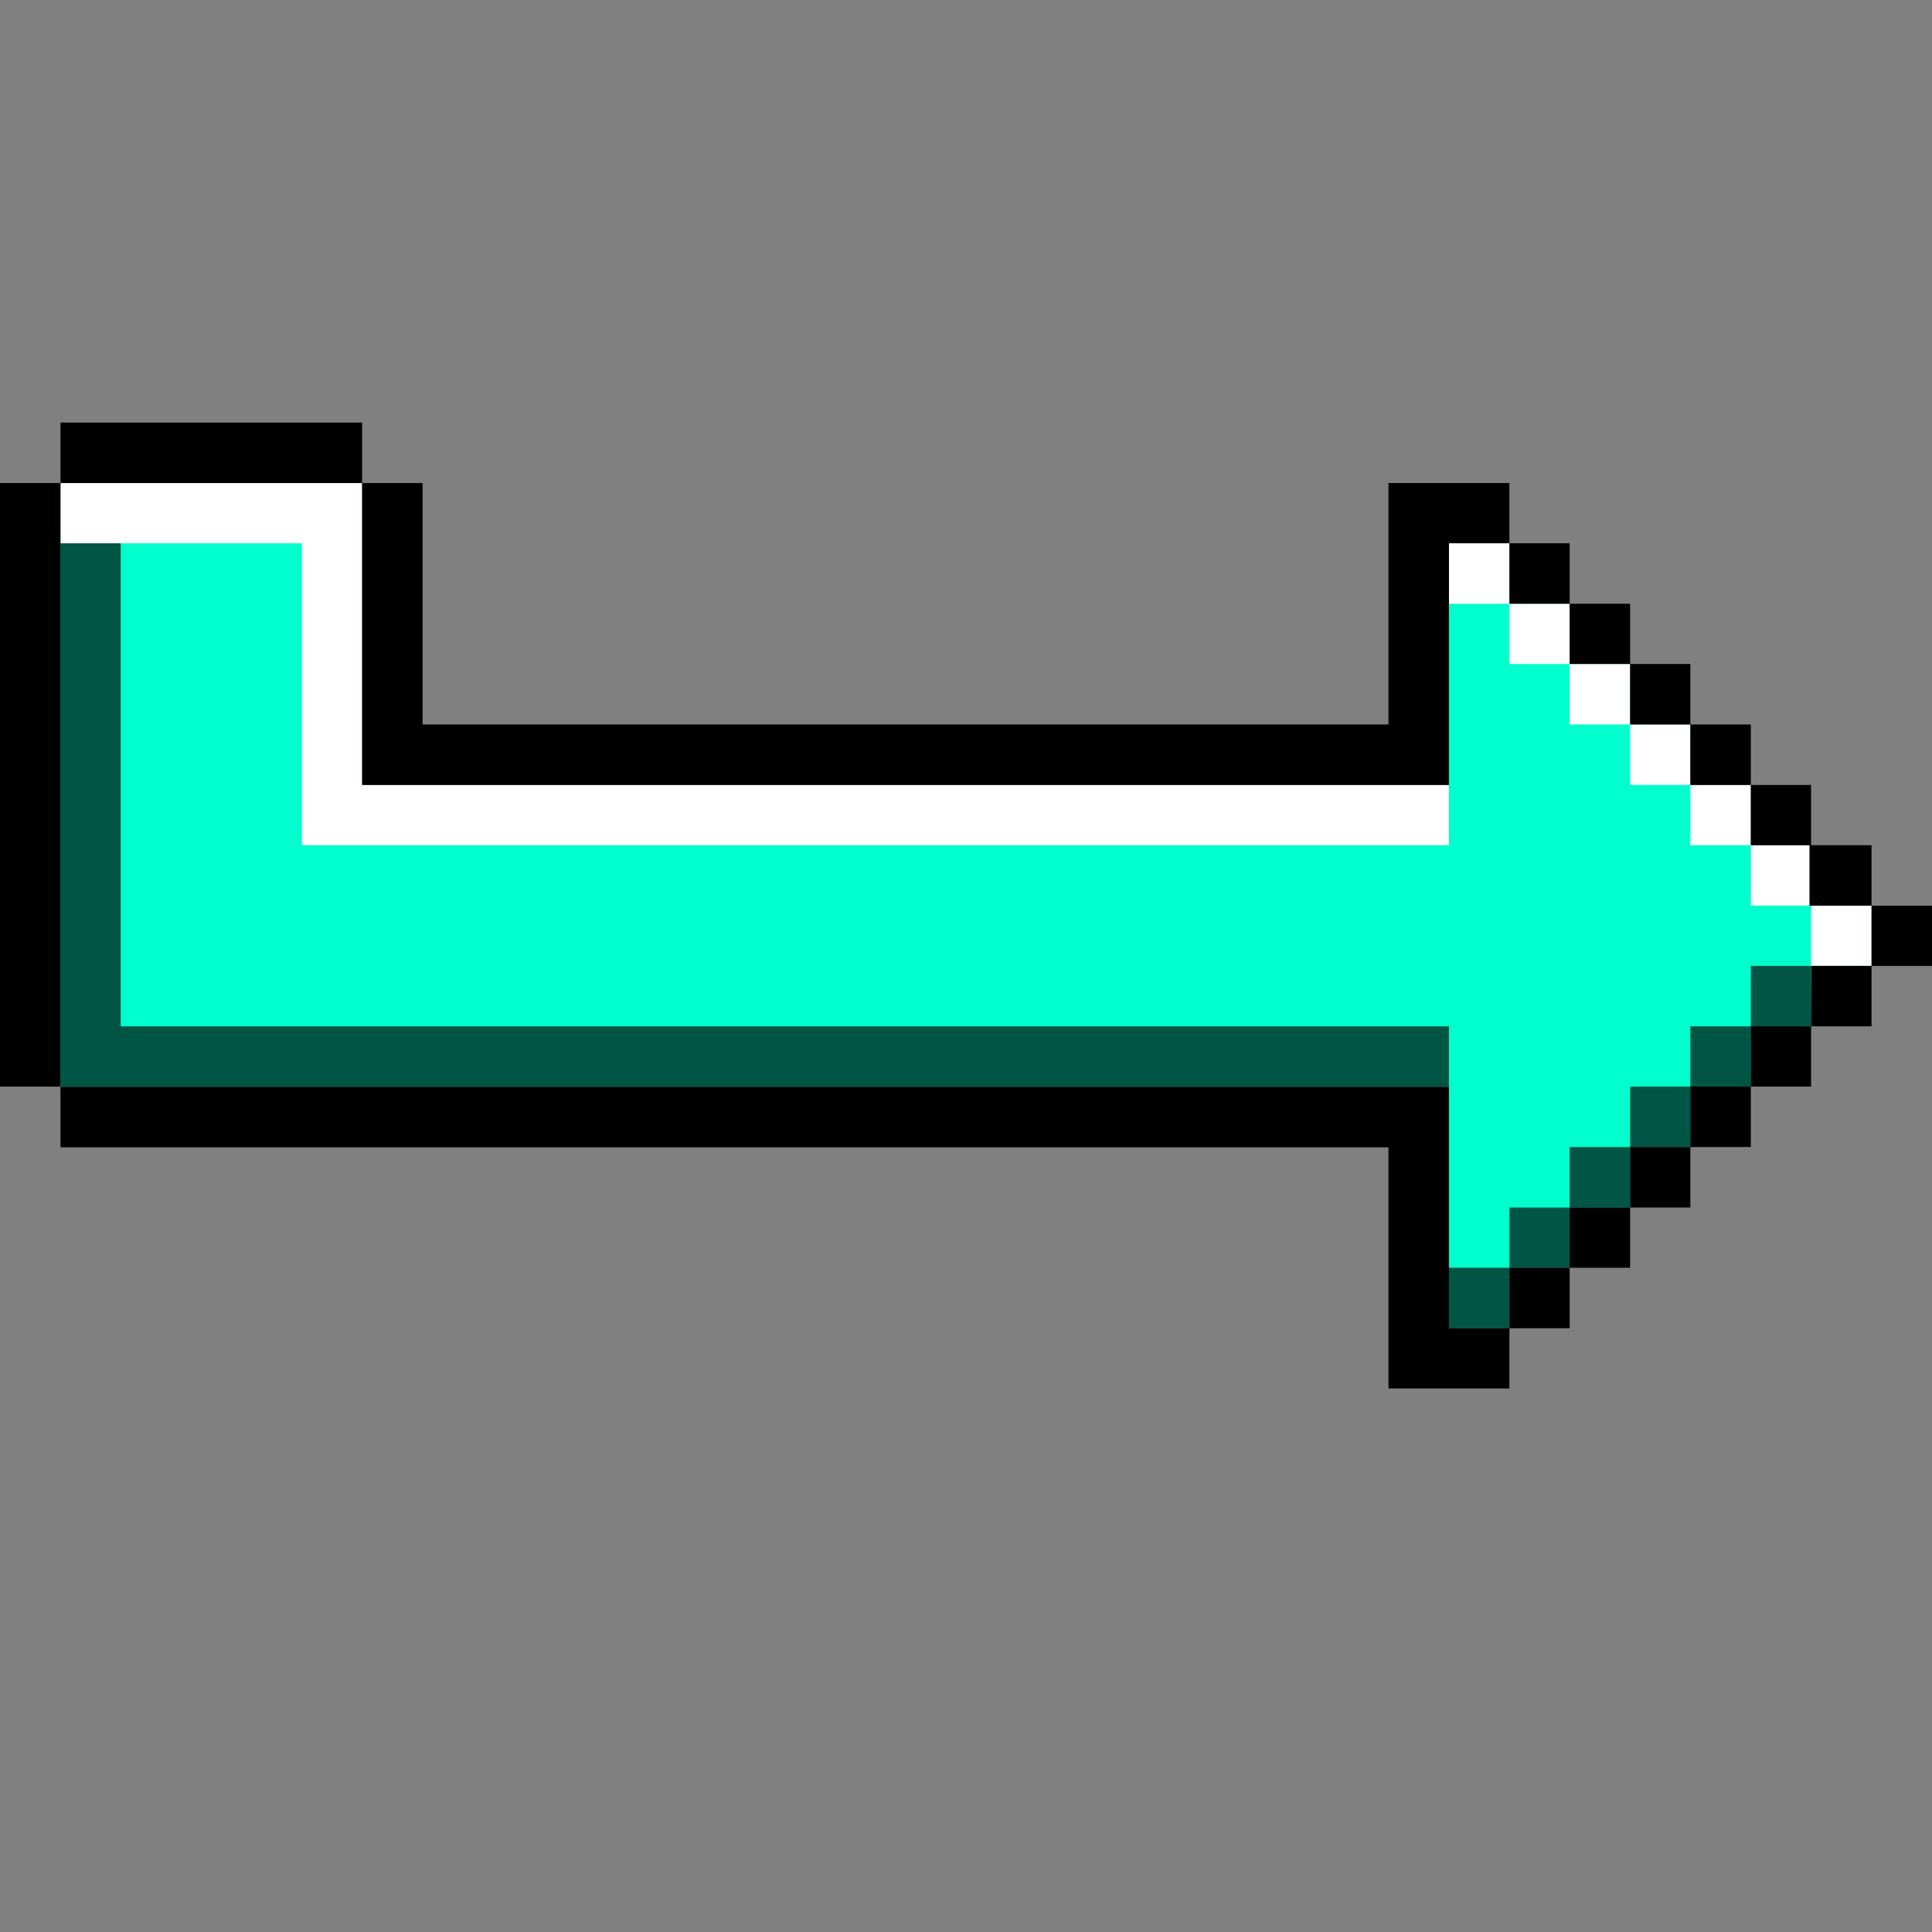 <?xml version="1.0" encoding="UTF-8" standalone="no"?>
<!-- Created with Inkscape (http://www.inkscape.org/) -->

<svg
   width="32"
   height="32"
   viewBox="0 0 8.467 8.467"
   version="1.1"
   id="svg1"
   inkscape:version="1.3 (0e150ed6c4, 2023-07-21)"
   sodipodi:docname="arrow-pixel-lowlights.svg"
   xmlns:inkscape="http://www.inkscape.org/namespaces/inkscape"
   xmlns:sodipodi="http://sodipodi.sourceforge.net/DTD/sodipodi-0.dtd"
   xmlns="http://www.w3.org/2000/svg"
   xmlns:svg="http://www.w3.org/2000/svg">
  <rect x="0" y="0" width="8.467" height="8.467" fill="#808080" stroke="none"/>
  <sodipodi:namedview
     id="namedview1"
     pagecolor="#505050"
     bordercolor="#eeeeee"
     borderopacity="1"
     inkscape:showpageshadow="0"
     inkscape:pageopacity="0"
     inkscape:pagecheckerboard="0"
     inkscape:deskcolor="#505050"
     inkscape:document-units="mm"
     showgrid="true"
     inkscape:zoom="22.627417"
     inkscape:cx="15.600543"
     inkscape:cy="13.059378"
     inkscape:window-width="2560"
     inkscape:window-height="1369"
     inkscape:window-x="1912"
     inkscape:window-y="-8"
     inkscape:window-maximized="1"
     inkscape:current-layer="layer7">
    <inkscape:grid
       id="grid1"
       units="px"
       originx="0"
       originy="0"
       spacingx="0.265"
       spacingy="0.265"
       empcolor="#0099e5"
       empopacity="0.302"
       color="#0099e5"
       opacity="0.149"
       empspacing="4"
       dotted="false"
       gridanglex="30"
       gridanglez="30"
       visible="true" />
  </sodipodi:namedview>
  <defs
     id="defs1">
    <inkscape:path-effect
       effect="bspline"
       id="path-effect1"
       is_visible="true"
       lpeversion="1.3"
       weight="33.333"
       steps="2"
       helper_size="0"
       apply_no_weight="true"
       apply_with_weight="true"
       only_selected="false"
       uniform="false" />
  </defs>
  <g
     inkscape:groupmode="layer"
     id="layer3"
     inkscape:label="Line">
    <path
       id="rect95"
       style="fill:#00ffcc;stroke-width:0.265;stroke-linejoin:round;paint-order:stroke fill markers"
       d="M 0.265,4.498 H 0.529 V 4.763 H 0.265 Z M 6.35,5.556 H 6.615 V 5.821 H 6.35 Z M 6.615,5.292 H 6.879 V 5.556 H 6.615 Z M 6.879,5.027 H 7.144 V 5.292 H 6.879 Z M 7.144,4.762 H 7.408 V 5.027 H 7.144 Z M 7.408,4.498 H 7.673 V 4.763 H 7.408 Z M 7.673,4.233 h 0.265 V 4.498 H 7.673 Z M 7.937,3.969 H 8.202 V 4.233 H 7.937 Z M 7.673,3.704 H 7.937 V 3.969 H 7.673 Z M 7.408,3.44 H 7.673 V 3.704 H 7.408 Z M 7.144,3.175 H 7.408 V 3.44 H 7.144 Z M 6.879,2.91 H 7.144 V 3.175 H 6.879 Z M 6.615,2.646 H 6.879 V 2.91 H 6.615 Z M 6.35,2.381 H 6.615 V 2.646 H 6.35 Z M 0.265,2.117 H 0.529 V 4.762 H 0.265 Z M 0.529,4.498 H 6.35 V 4.763 H 0.529 Z M 1.323,2.117 H 1.587 V 3.44 H 1.323 Z m 0,1.323 H 6.35 V 3.704 H 1.323 Z m 5.556,1.323 H 7.144 V 4.498 H 6.879 Z M 6.35,5.292 H 6.879 V 4.498 H 6.35 Z m 0,0.265 H 6.615 V 5.292 H 6.35 Z M 6.615,5.292 H 6.879 V 5.027 H 6.615 Z M 6.879,5.027 H 7.144 V 4.763 H 6.879 Z M 7.144,4.763 H 7.408 V 4.498 H 7.144 Z M 6.879,3.44 H 7.144 V 3.704 H 6.879 Z M 6.35,2.91 H 6.879 V 3.704 H 6.35 Z m 0,-0.265 H 6.615 V 2.91 H 6.35 Z M 6.615,2.91 H 6.879 V 3.175 H 6.615 Z M 6.879,3.175 H 7.144 V 3.44 H 6.879 Z M 7.144,3.44 H 7.408 V 3.704 H 7.144 Z M 7.673,3.969 H 7.937 V 4.233 H 7.673 Z m 0,0.529 H 1.058 V 3.704 h 6.615 z m -6.35,0 H 0.529 V 2.117 H 1.323 Z M 7.673,4.233 H 1.058 V 3.969 h 6.615 z" />
  </g>
  <g
     inkscape:groupmode="layer"
     id="layer7"
     inkscape:label="Lowlights"
     style="display:inline">
    <path
       id="path113"
       style="fill:#005544;stroke-width:0.265;stroke-linejoin:round;paint-order:stroke fill markers"
       d="M 6.35,5.556 H 6.615 V 5.821 H 6.35 Z M 0.265,2.381 H 0.529 V 4.498 H 0.265 Z M 7.673,4.233 H 7.937 V 4.498 H 7.673 Z M 7.408,4.498 H 7.673 V 4.763 H 7.408 Z M 7.144,4.762 H 7.408 V 5.027 H 7.144 Z M 6.879,5.027 H 7.144 V 5.292 H 6.879 Z M 6.615,5.292 H 6.879 V 5.556 H 6.615 Z M 0.265,4.498 H 6.35 V 4.763 H 0.265 Z" />
  </g>
  <g
     inkscape:groupmode="layer"
     id="layer6"
     inkscape:label="Highlights"
     style="display:inline;fill:#ffffff">
    <path
       id="rect105"
       style="stroke-width:0.265;stroke-linejoin:round;paint-order:stroke fill markers"
       d="M 0.265,2.117 H 1.323 V 2.381 H 0.265 Z M 7.937,3.969 H 8.202 V 4.233 H 7.937 Z M 7.673,3.704 H 7.937 V 3.969 H 7.673 Z M 7.408,3.44 H 7.673 V 3.704 H 7.408 Z M 7.144,3.175 H 7.408 V 3.44 H 7.144 Z M 6.615,2.646 H 6.879 V 2.91 H 6.615 Z M 6.879,2.91 H 7.144 V 3.175 H 6.879 Z M 6.35,2.381 H 6.615 V 2.646 H 6.35 Z M 1.323,2.117 H 1.587 V 3.44 H 1.323 Z m 0,1.323 H 6.35 V 3.704 H 1.323 Z" />
  </g>
  <g
     inkscape:groupmode="layer"
     id="layer5"
     inkscape:label="Outline"
     style="display:inline">
    <path
       id="path95"
       style="stroke-width:0.265;stroke-linejoin:round;paint-order:stroke fill markers"
       d="M 6.35,5.821 H 6.615 V 6.085 H 6.35 Z M 8.202,3.969 H 8.467 V 4.233 H 8.202 Z M 1.587,2.117 H 1.852 V 3.175 H 1.587 Z m 0,1.058 H 6.085 V 3.44 H 1.587 Z M 6.085,2.117 H 6.35 V 3.44 H 6.085 Z m 0.265,2e-7 H 6.615 V 2.381 H 6.35 Z M 6.615,2.381 H 6.879 V 2.646 H 6.615 Z M 6.879,2.646 H 7.144 V 2.91 H 6.879 Z M 7.144,2.91 H 7.408 V 3.175 H 7.144 Z M 7.408,3.175 H 7.673 V 3.44 H 7.408 Z M 7.673,3.44 H 7.937 V 3.704 H 7.673 Z M 7.93,3.704 H 8.202 V 3.969 H 7.93 Z m 0.008,0.529 H 8.202 V 4.498 H 7.937 Z M 7.673,4.498 H 7.937 V 4.762 H 7.673 Z M 7.408,4.762 H 7.673 V 5.027 H 7.408 Z M 7.144,5.027 H 7.408 V 5.292 H 7.144 Z M 6.879,5.292 H 7.144 V 5.556 H 6.879 Z M 6.615,5.556 H 6.879 V 5.821 H 6.615 Z M 6.085,5.027 H 6.35 V 6.085 H 6.085 Z M 0.265,4.763 H 6.35 v 0.265 H 0.265 Z M 0,2.117 H 0.265 V 4.762 H 0 Z M 0.265,1.852 H 1.587 V 2.117 H 0.265 Z" />
  </g>
  <g
     inkscape:groupmode="layer"
     id="layer4"
     inkscape:label="Arrowhead" />
</svg>